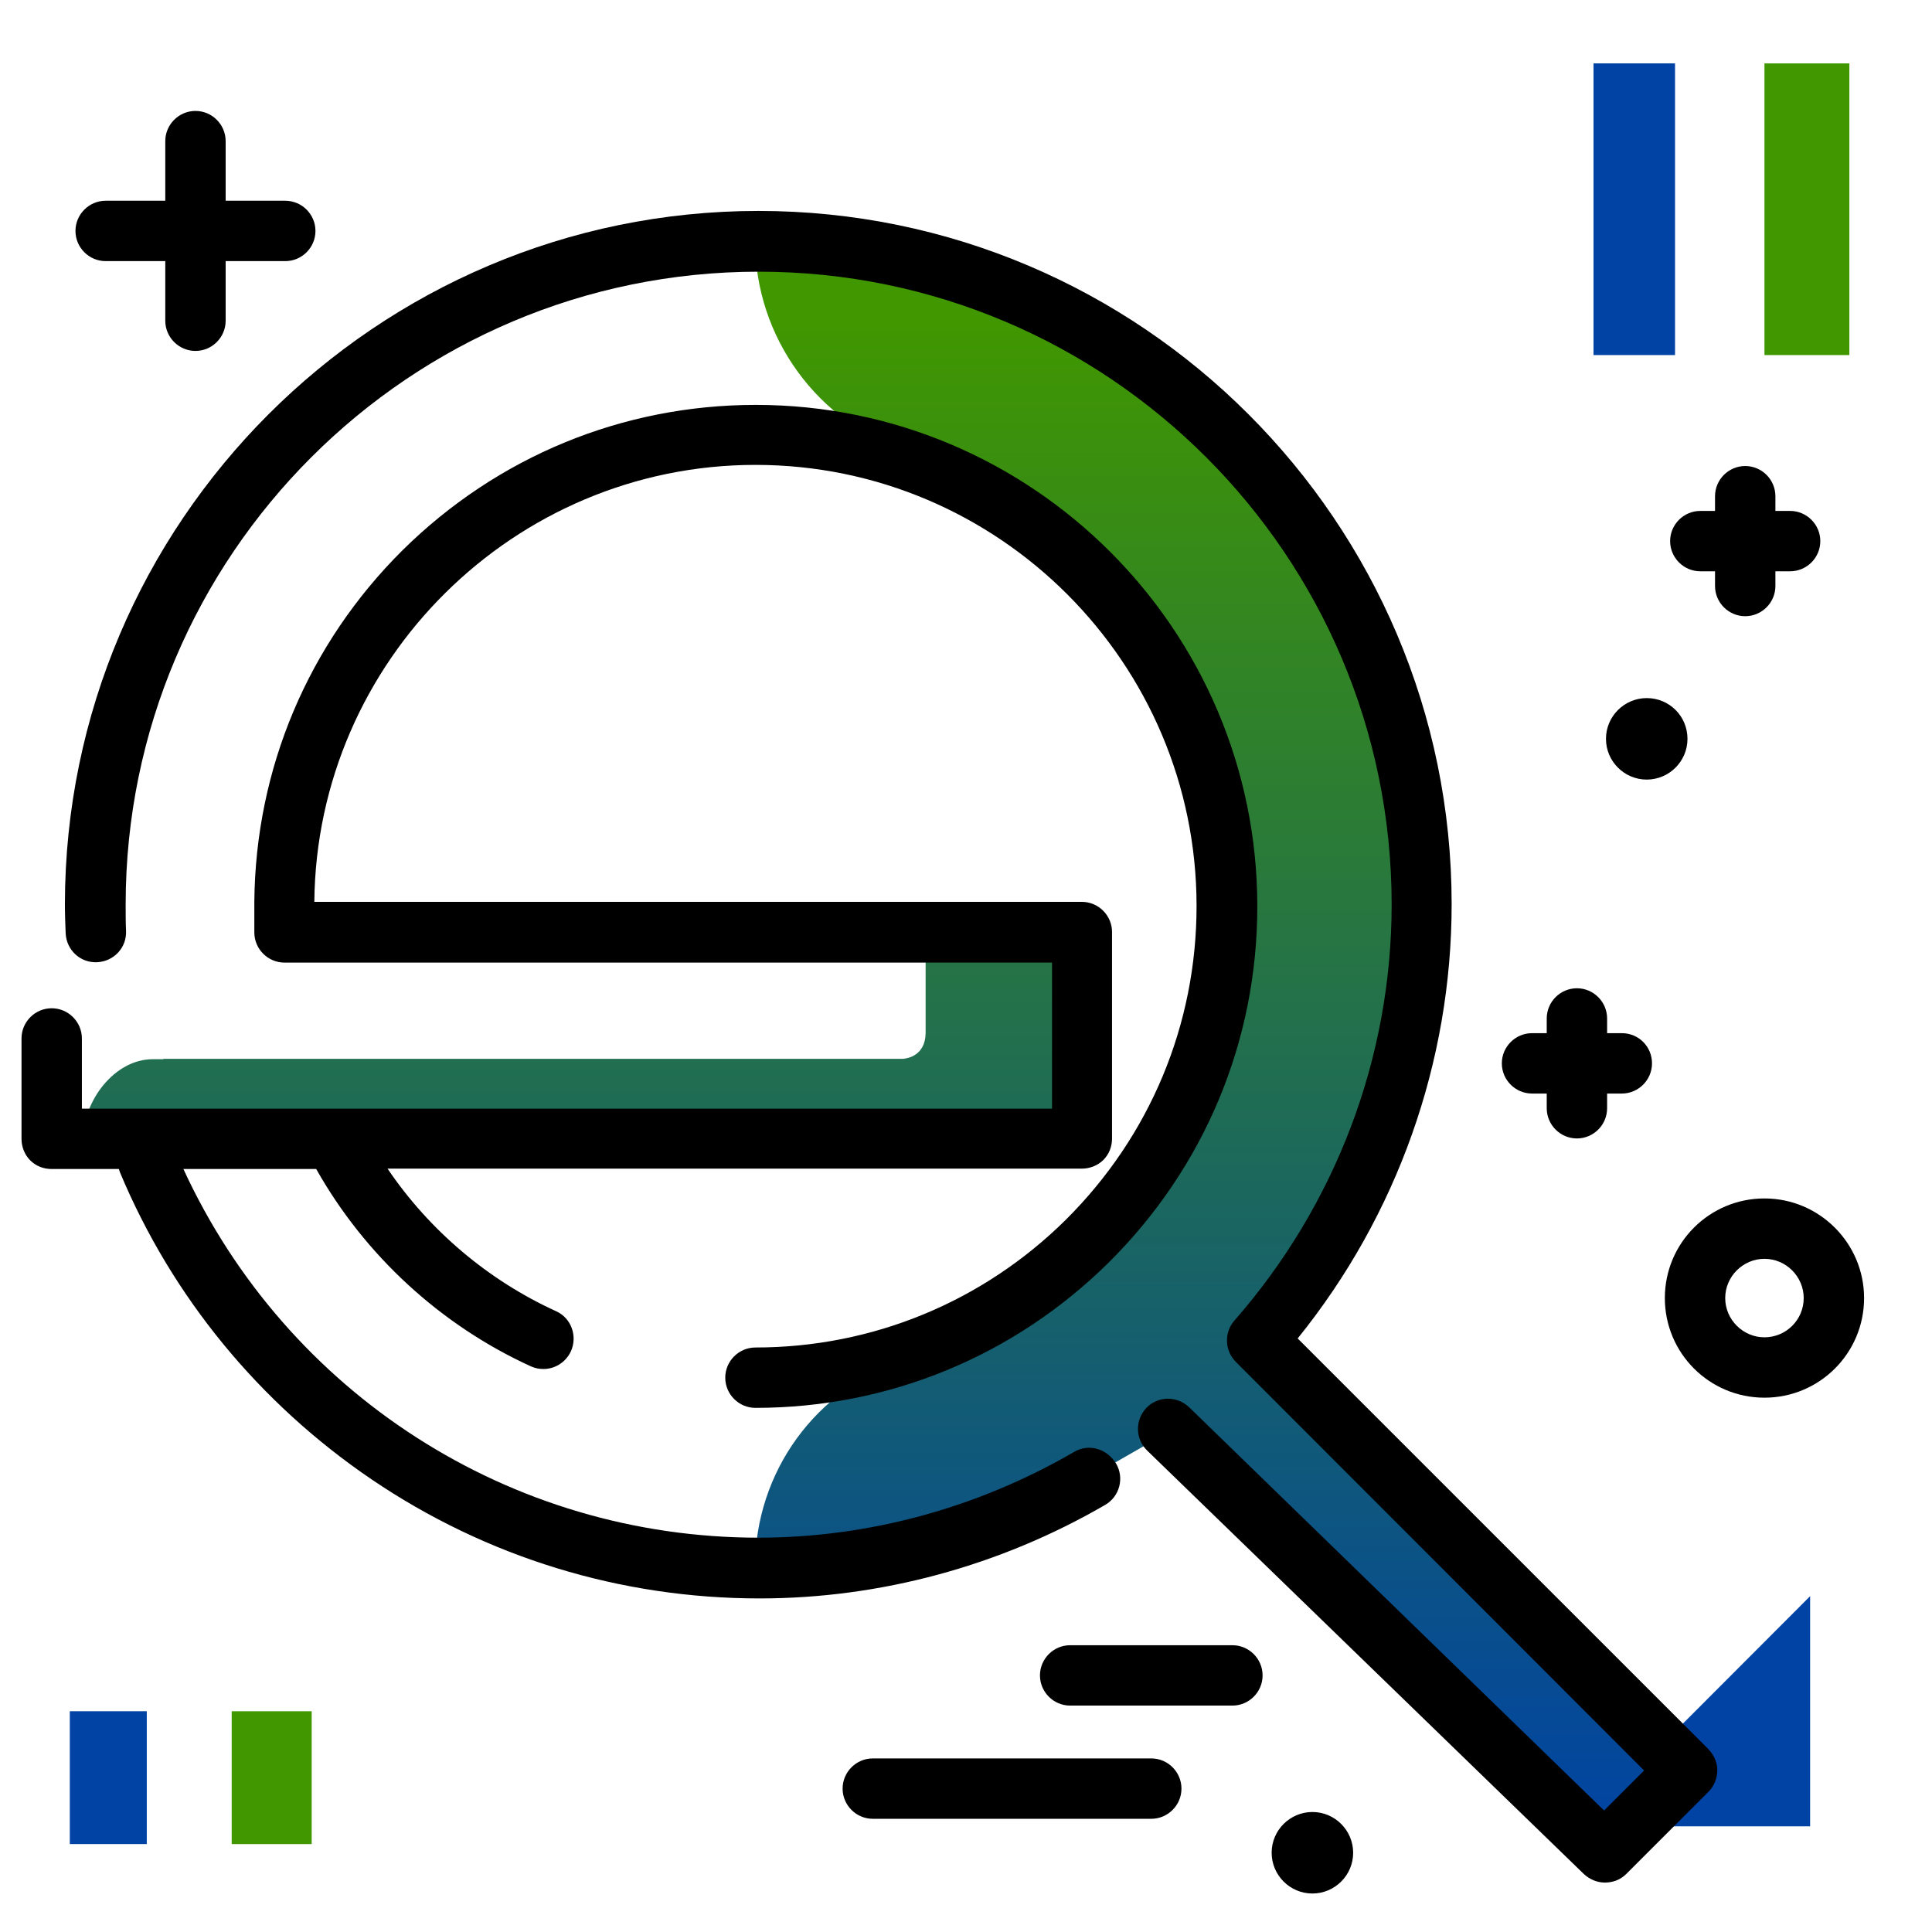<svg version="1.1" id="Layer_1" xmlns="http://www.w3.org/2000/svg" xmlns:xlink="http://www.w3.org/1999/xlink" x="0px" y="0px" viewBox="0 0 512 512" enable-background="new 0 0 512 512" xml:space="preserve">
<g>
	<path fill="#409700" class="secondary-color" d="M82.6,453.5v35.2H61.4v-35.2H82.6z M467.6,16.8v77.3h22.5V16.8H467.6z"></path>
	<path fill="#0043A4" class="primary-color" d="M479.7,423V484h-60.9L479.7,423z M18.5,488.7h20.4v-35.2H18.5V488.7z M443.9,16.8h-21.6v77.3h21.6V16.8z"></path>
</g>
<path d="M437.8,281.8c0,4.4-3.6,8-8,8h-3.9v3.9c0,4.4-3.6,8-8,8s-8-3.6-8-8v-3.9h-3.9c-4.4,0-8-3.6-8-8s3.6-8,8-8h3.9v-3.9
	c0-4.4,3.6-8,8-8s8,3.6,8,8v3.9h3.9C434.3,273.8,437.8,277.4,437.8,281.8z M326.6,436h-43c-4.4,0-8,3.6-8,8s3.6,8,8,8h43
	c4.4,0,8-3.6,8-8S331,436,326.6,436z M305.1,466h-73.8c-4.4,0-8,3.6-8,8s3.6,8,8,8h73.8c4.4,0,8-3.6,8-8S309.5,466,305.1,466z
	 M436.4,206.6c5.9,0,10.8-4.8,10.8-10.8s-4.8-10.8-10.8-10.8c-5.9,0-10.8,4.8-10.8,10.8S430.5,206.6,436.4,206.6z M347.8,480.2
	c-5.9,0-10.8,4.8-10.8,10.8c0,5.9,4.8,10.8,10.8,10.8c5.9,0,10.8-4.8,10.8-10.8C358.6,485.1,353.8,480.2,347.8,480.2z M75.6,53.2
	H59.8V37.4c0-4.4-3.6-8-8-8s-8,3.6-8,8v15.8H28c-4.4,0-8,3.6-8,8s3.6,8,8,8h15.8V85c0,4.4,3.6,8,8,8s8-3.6,8-8V69.2h15.8
	c4.4,0,8-3.6,8-8S80,53.2,75.6,53.2z M450.6,151.4h3.9v3.9c0,4.4,3.6,8,8,8s8-3.6,8-8v-3.9h3.9c4.4,0,8-3.6,8-8s-3.6-8-8-8h-3.9
	v-3.9c0-4.4-3.6-8-8-8s-8,3.6-8,8v3.9h-3.9c-4.4,0-8,3.6-8,8S446.2,151.4,450.6,151.4z M494,344c0,14.6-11.8,26.4-26.4,26.4
	s-26.4-11.8-26.4-26.4s11.8-26.4,26.4-26.4S494,329.5,494,344z M478,344c0-5.7-4.7-10.4-10.4-10.4s-10.4,4.7-10.4,10.4
	s4.7,10.4,10.4,10.4S478,349.8,478,344z"></path>
<linearGradient id="SVGID_1_" gradientUnits="userSpaceOnUse" x1="234.531" y1="488.099" x2="234.531" y2="85.425" class="gradient-element">
	<stop offset="0" class="primary-color-gradient" style="stop-color: #0043A4"></stop>
	<stop offset="1" class="secondary-color-gradient" style="stop-color: #409700"></stop>
</linearGradient>
<path fill="url(#SVGID_1_)" d="M447.1,469.1l-13.6,13.7c-3.3,3.3-8.6,3.3-12,0.1l-101.5-98.7c-4.2-4.1-10.6-4.8-15.6-1.7l-15.7,9
	c-25.8,15-55.6,23.8-87.6,23.8h-1c0-25.1,16.1-47.5,40.1-55c4.8-1.5,9.4-3.2,13.8-5.2l-4.8,0.4c0.5-0.1,1.1-0.1,1.6-0.2l3.7-1.8
	c0.4,0.2,0.8,0.5,1.2,0.8c42.6-19.8,70.7-62.5,70.7-114.3c0-57.5-34.7-103.7-85.3-120c-24.4-7.8-41-30.6-41-56.2v0h1
	c96.9,0,175.7,78.8,175.7,175.7c0,44.2-16.6,84.6-43.6,115.5L447.1,469.1z M287,247h-41.7l0,26.8c-0.1,5.9-4.7,6.7-6,6.8l-196,0v0.1
	l-2.8,0C30.3,280.7,22,291.8,22,302h265V247z"></path>
<path d="M455.1,469.1c0,2.1-0.8,4.2-2.3,5.7l-21.8,21.8c-1.6,1.6-3.6,2.3-5.7,2.3c-2,0-4-0.8-5.6-2.3L304,384.4
	c-3.2-3.1-3.2-8.1-0.2-11.3c3.1-3.2,8.1-3.2,11.3-0.2l110,106.9l10.6-10.6L327.5,360.9c-3-3-3.1-7.8-0.4-10.9
	c26.9-30.7,41.7-69.8,41.7-110.3c0-92.5-75.2-167.7-167.7-167.7S33.3,147.2,33.3,239.7c0,2.3,0,4.7,0.1,7c0.2,4.4-3.2,8.1-7.7,8.3
	c-4.4,0.2-8.1-3.2-8.3-7.7c-0.1-2.5-0.2-5.1-0.2-7.7C17.3,138.4,99.7,55.9,201,55.9c101.3,0,183.7,82.4,183.7,183.7
	c0,41.8-14.4,82.4-40.8,115.1l108.7,108.7C454.2,465,455.1,467,455.1,469.1z M284.6,384.8c-25.5,14.8-54.4,22.7-83.6,22.7
	c-65.8,0-125-38.2-152.4-97.7l35.2,0c12.9,22.9,33,41.4,56.9,52.3c1.1,0.5,2.2,0.7,3.3,0.7c3,0,5.9-1.7,7.3-4.7
	c1.8-4,0.1-8.8-3.9-10.6c-18-8.2-33.6-21.4-44.7-37.8l41.2,0l142.8,0c2.1,0,4.2-0.8,5.7-2.3c1.5-1.5,2.3-3.5,2.3-5.7V247
	c0-4.4-3.6-8-8-8c0,0,0,0,0,0l-203.4,0c0.6-63.9,53-115.8,116.9-115.8c64.5,0,116.9,52.5,116.9,116.9c0,31.4-12.3,60.9-34.6,83.1
	c-22,21.8-51.3,33.9-82.3,33.9c-4.4,0-8,3.6-8,8s3.6,8,8,8c35.3,0,68.5-13.7,93.6-38.5c25.4-25.2,39.4-58.7,39.4-94.4
	c0-73.3-59.6-132.9-132.9-132.9c-35.3,0-68.5,13.7-93.6,38.5c-25,24.8-39,57.9-39.3,93.2c0,0.4,0,7.7,0,8.1c0,4.4,3.6,8,8,8h123.3
	l80.1,0v38.7l-134.8,0l-122.3,0v-18.6c0-4.4-3.6-8-8-8s-8,3.6-8,8v26.6c0,2.1,0.8,4.2,2.3,5.7c1.5,1.5,3.5,2.3,5.7,2.3l17.8,0
	c0.1,0.3,0.2,0.6,0.3,0.9c13.8,33,36.9,61.1,66.6,81.3c30.5,20.7,66.1,31.6,102.9,31.6c32,0,63.7-8.6,91.6-24.8
	c3.8-2.2,5.1-7.1,2.9-10.9C293.3,383.8,288.4,382.5,284.6,384.8z"></path>
</svg>